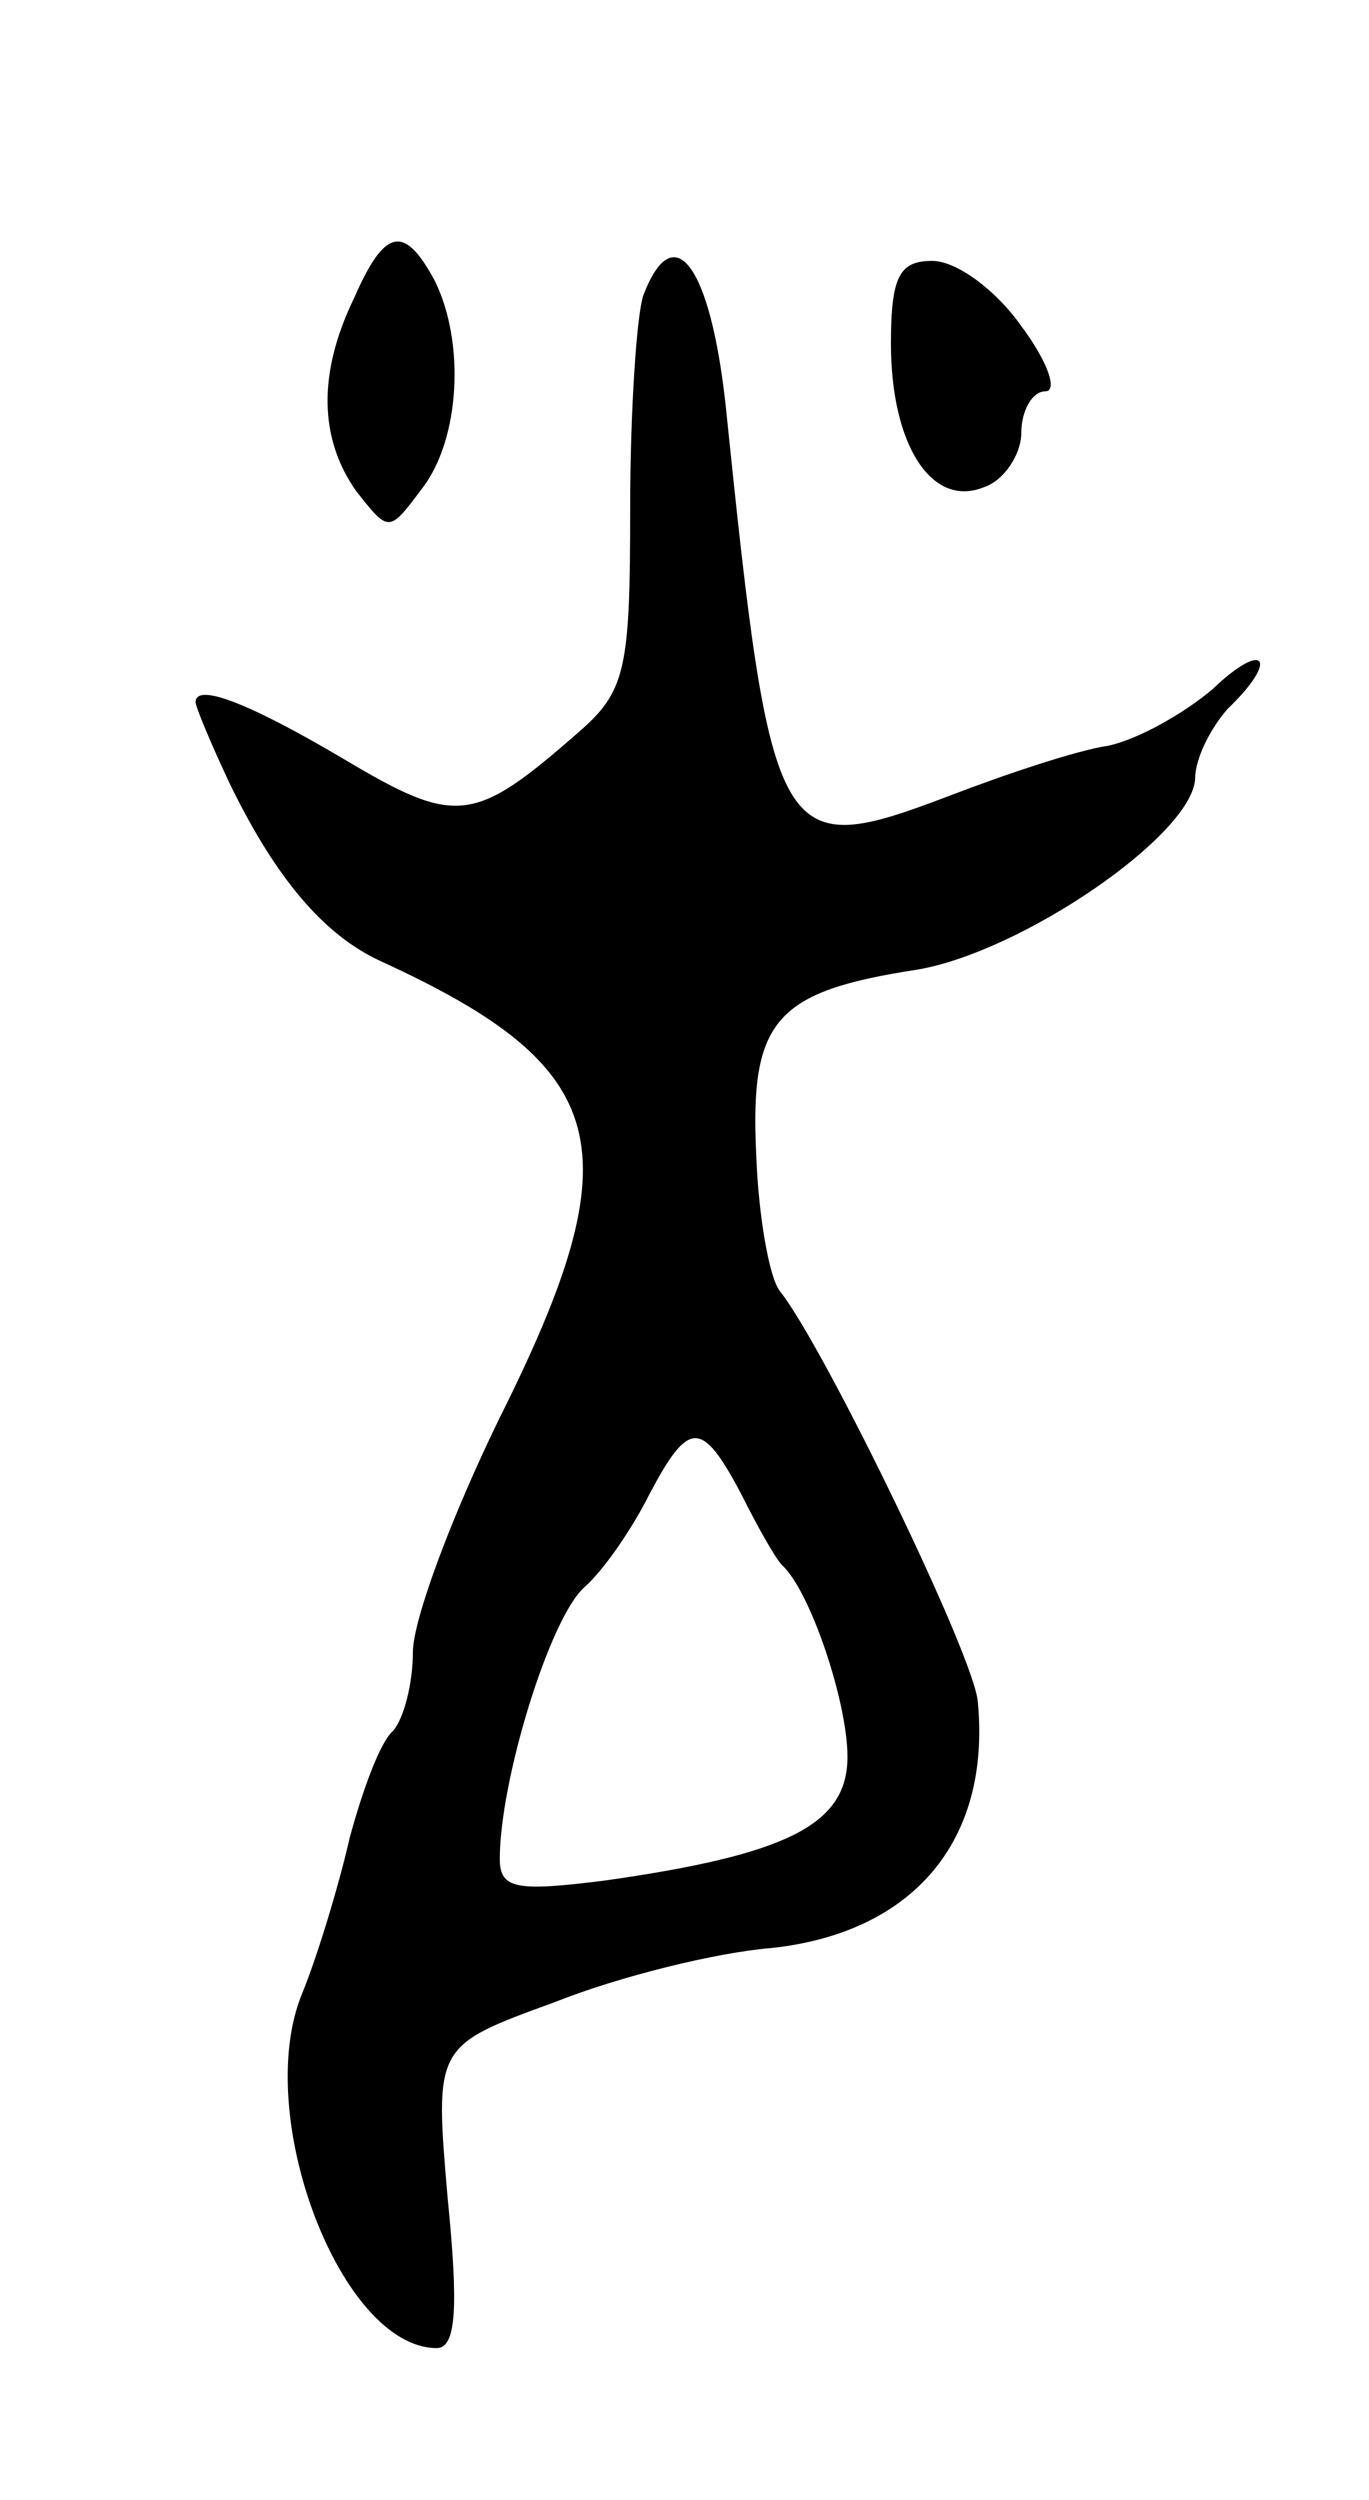 <svg version="1.0" xmlns="http://www.w3.org/2000/svg"
 width="63pt" height="115pt" viewBox="0 0 63 115"
 preserveAspectRatio="xMidYMid meet">
<g transform="translate(0,115) scale(0.1,-0.1)"
fill="#000000" stroke="none">
<path d="M163 1013 c-17 -35 -16 -65 1 -89 15 -19 15 -19 30 1 18 23 20 68 6
96 -14 26 -23 24 -37 -8z"/>
<path d="M296 1014 c-3 -9 -6 -53 -6 -98 0 -74 -2 -84 -24 -103 -48 -42 -56
-43 -108 -12 -44 26 -68 35 -68 26 0 -2 7 -19 16 -38 21 -43 43 -69 69 -81
107 -49 117 -86 55 -210 -22 -45 -40 -93 -40 -108 0 -14 -4 -30 -9 -36 -6 -5
-14 -27 -20 -49 -5 -22 -15 -55 -22 -72 -23 -56 18 -163 62 -163 9 0 10 19 5
69 -6 70 -6 70 49 90 30 12 75 23 100 25 65 7 101 49 95 113 -1 20 -71 164
-91 189 -5 6 -10 35 -11 63 -3 62 9 75 74 85 48 8 127 62 128 88 0 9 7 23 15
32 24 23 17 32 -7 9 -13 -11 -34 -23 -48 -26 -14 -2 -47 -13 -73 -23 -79 -30
-82 -25 -103 179 -7 65 -24 88 -38 51z m45 -551 c8 -16 16 -30 19 -33 13 -12
30 -63 30 -88 0 -31 -27 -45 -112 -57 -40 -5 -48 -4 -48 10 0 36 23 111 39
125 9 8 22 27 30 43 18 34 24 34 42 0z"/>
<path d="M410 992 c0 -47 19 -76 43 -66 9 3 17 15 17 25 0 10 5 19 11 19 6 0
1 14 -11 30 -12 17 -30 30 -41 30 -15 0 -19 -7 -19 -38z"/>
</g>
</svg>
